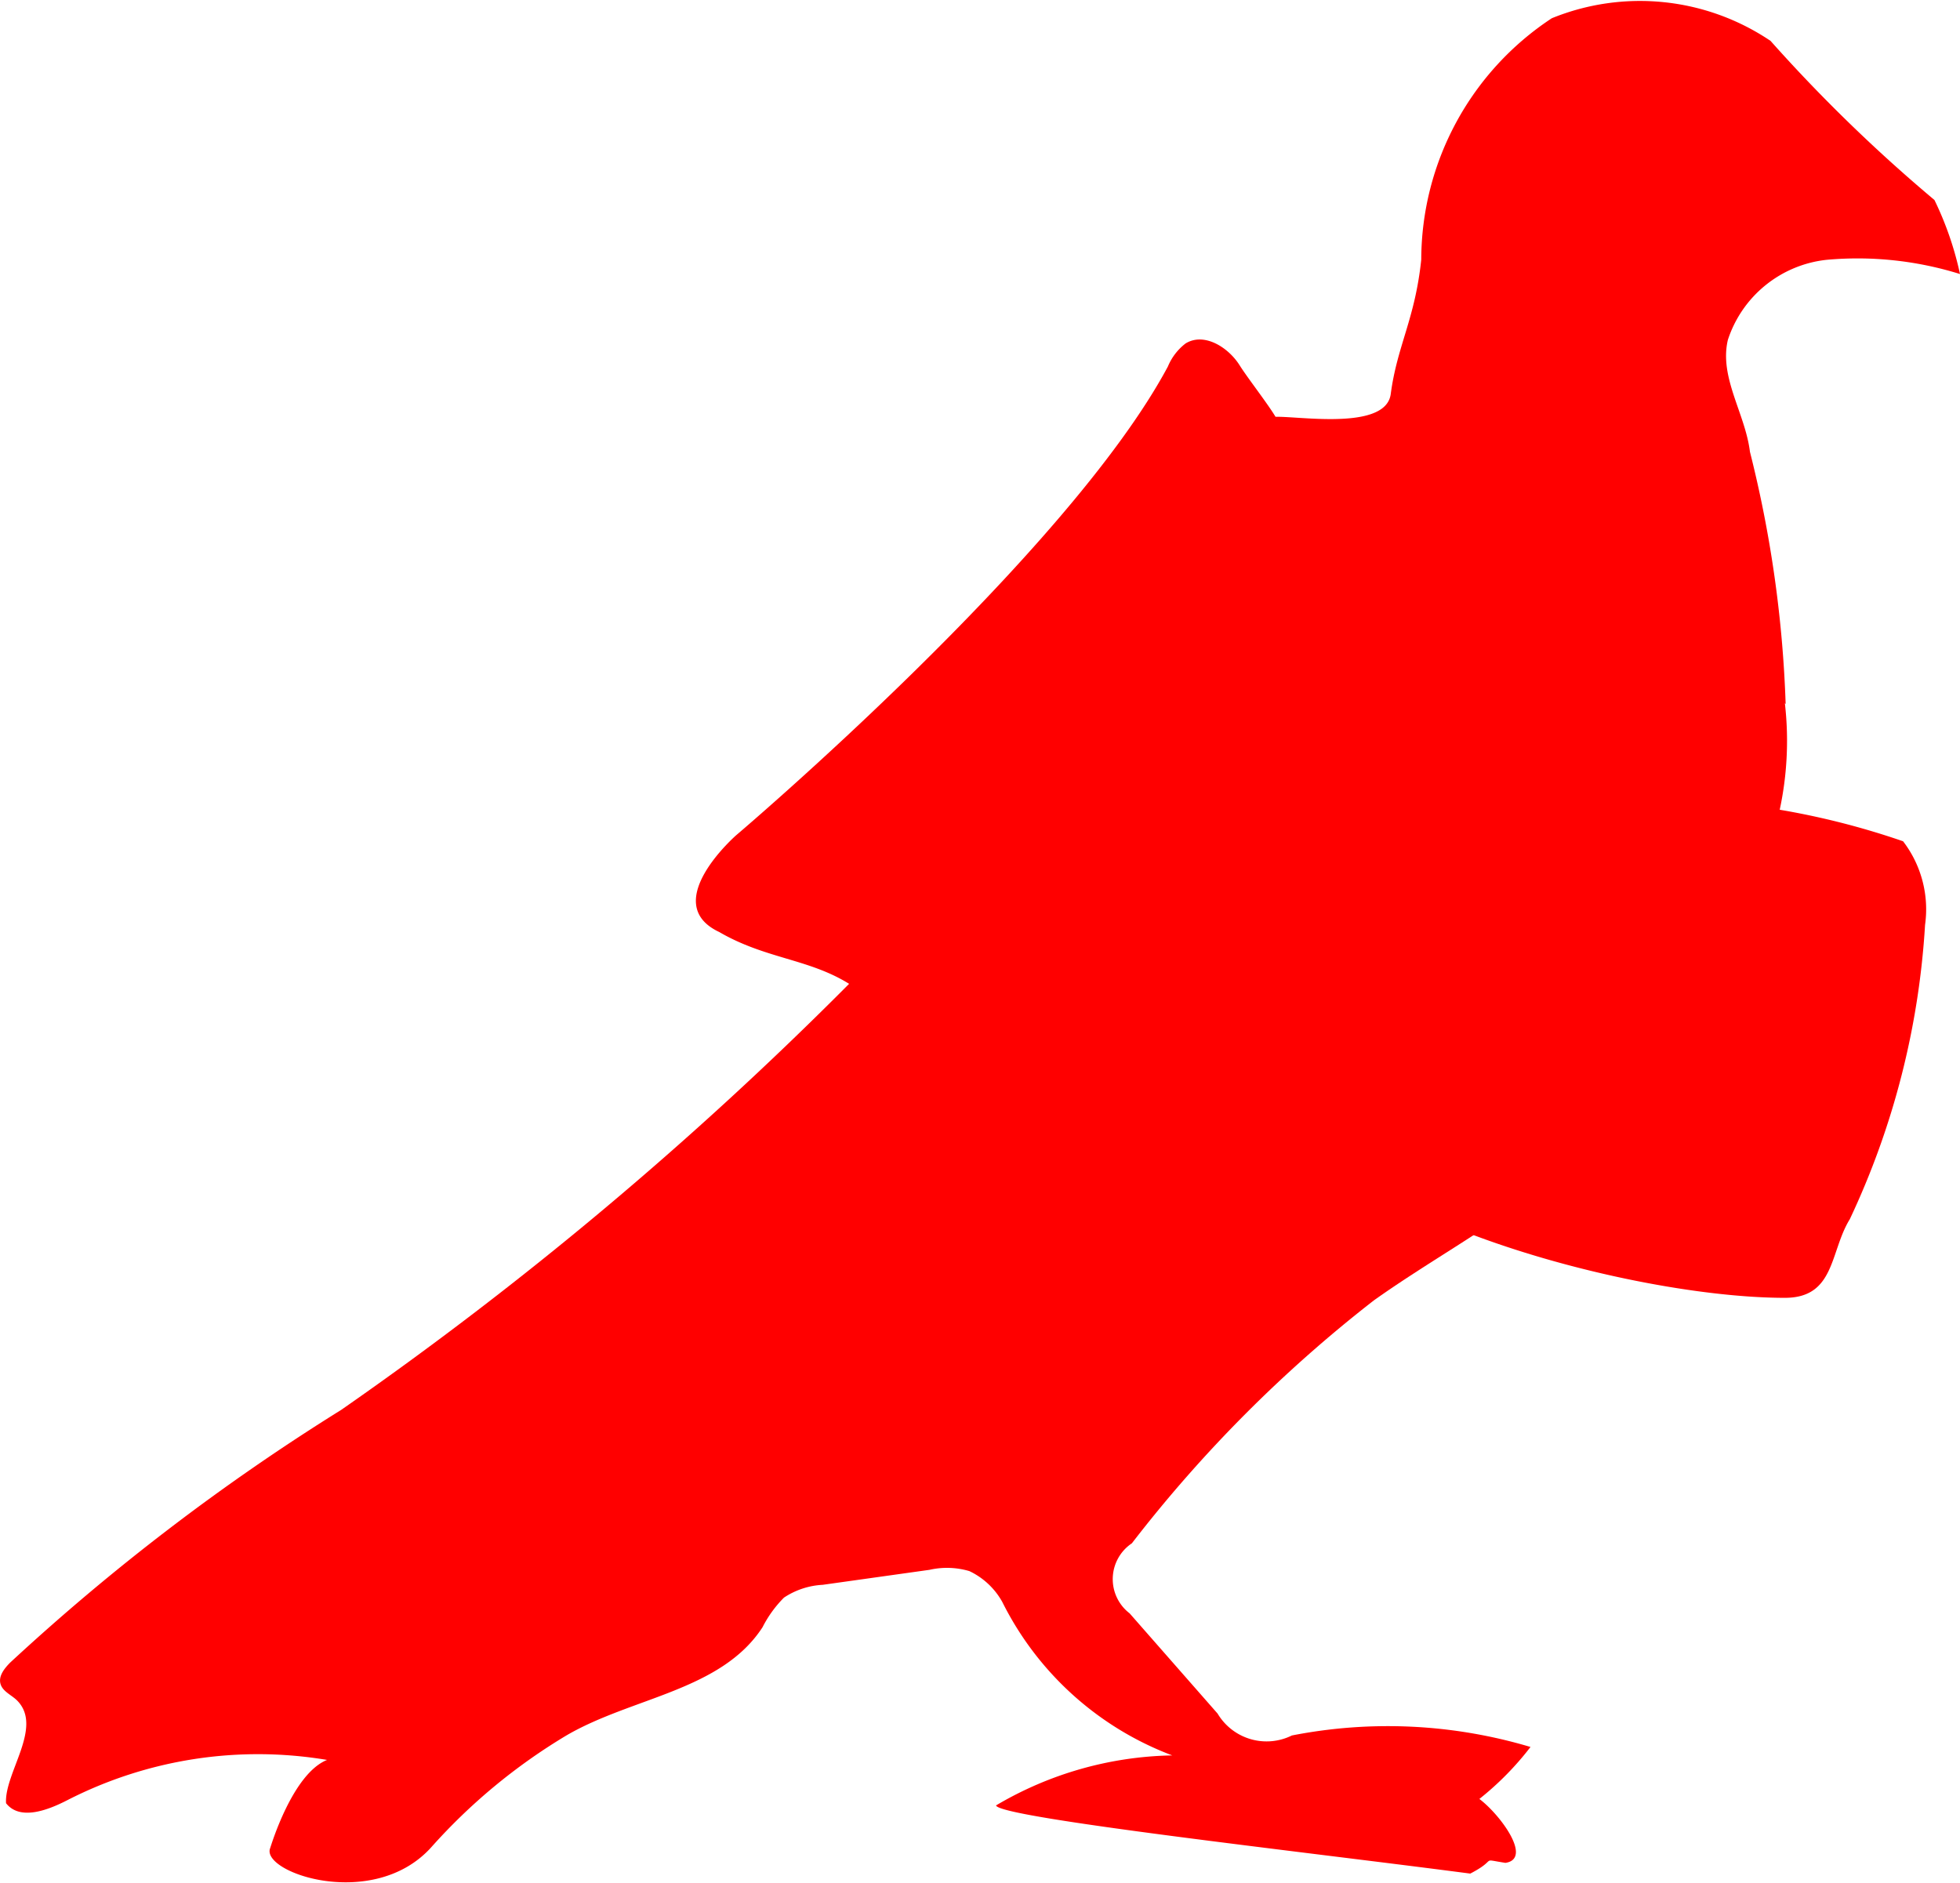 <svg xmlns="http://www.w3.org/2000/svg" width="23" height="22.097" viewBox="0 0 23 22.097"><defs><style>.a{fill:red;}</style></defs><g transform="translate(0)"><path class="a" d="M255.67,19.076a13.977,13.977,0,0,0-.419-2.96c-.055-.45-.363-.872-.259-1.313a1.374,1.374,0,0,1,1.16-.94,4.036,4.036,0,0,1,1.564.167,3.826,3.826,0,0,0-.3-.869,18.475,18.475,0,0,1-1.923-1.867,2.74,2.74,0,0,0-2.567-.266,3.4,3.4,0,0,0-1.532,2.832c-.073.7-.283,1.01-.358,1.578-.072.54-1.652.133-1.39.322s-.247-.441-.382-.657-.42-.392-.636-.258a.66.66,0,0,0-.207.27c-1.181,2.208-5.065,5.5-5.065,5.5s-.917.8-.2,1.137c.544.316,1.048.312,1.524.608a43.122,43.122,0,0,1-5.96,5,25.712,25.712,0,0,0-3.886,2.967c-.067.068-.138.157-.112.249s.137.133.2.2c.3.313-.156.845-.135,1.2.162.207.488.084.722-.037a4.906,4.906,0,0,1,3.045-.471c-.407.163-.659,1.012-.668,1.036-.112.286,1.209.74,1.888-.008a6.8,6.8,0,0,1,1.59-1.316c.768-.448,1.815-.523,2.3-1.269a1.369,1.369,0,0,1,.252-.348.906.906,0,0,1,.454-.15l1.254-.176a.925.925,0,0,1,.467.015.864.864,0,0,1,.387.363,3.677,3.677,0,0,0,1.994,1.8,4.2,4.2,0,0,0-2.068.587c.04.146,3.6.542,5.565.8.337-.174.1-.174.413-.126.321-.048-.061-.566-.306-.75a3.505,3.505,0,0,0,.6-.61,5.85,5.85,0,0,0-2.8-.135.669.669,0,0,1-.872-.257l-1.032-1.176a.506.506,0,0,1,.026-.822,15.938,15.938,0,0,1,2.84-2.851c1.218-.867,2.806-1.546,3.2-2.988a1.17,1.17,0,0,1,.179-.457,5.192,5.192,0,0,1,.356-.411,3.857,3.857,0,0,0,1.088-3.152" transform="translate(-234.716 -10.814)"/><path class="a" d="M3.514-.065A9.079,9.079,0,0,1,7.437.382a1.312,1.312,0,0,1,.258.981,9.413,9.413,0,0,1-.883,3.454c-.235.379-.17.923-.762.923C4.11,5.74,0,4.608,0,2.945A3.291,3.291,0,0,1,3.514-.065Z" transform="translate(14.895 9.491)"/></g></svg>